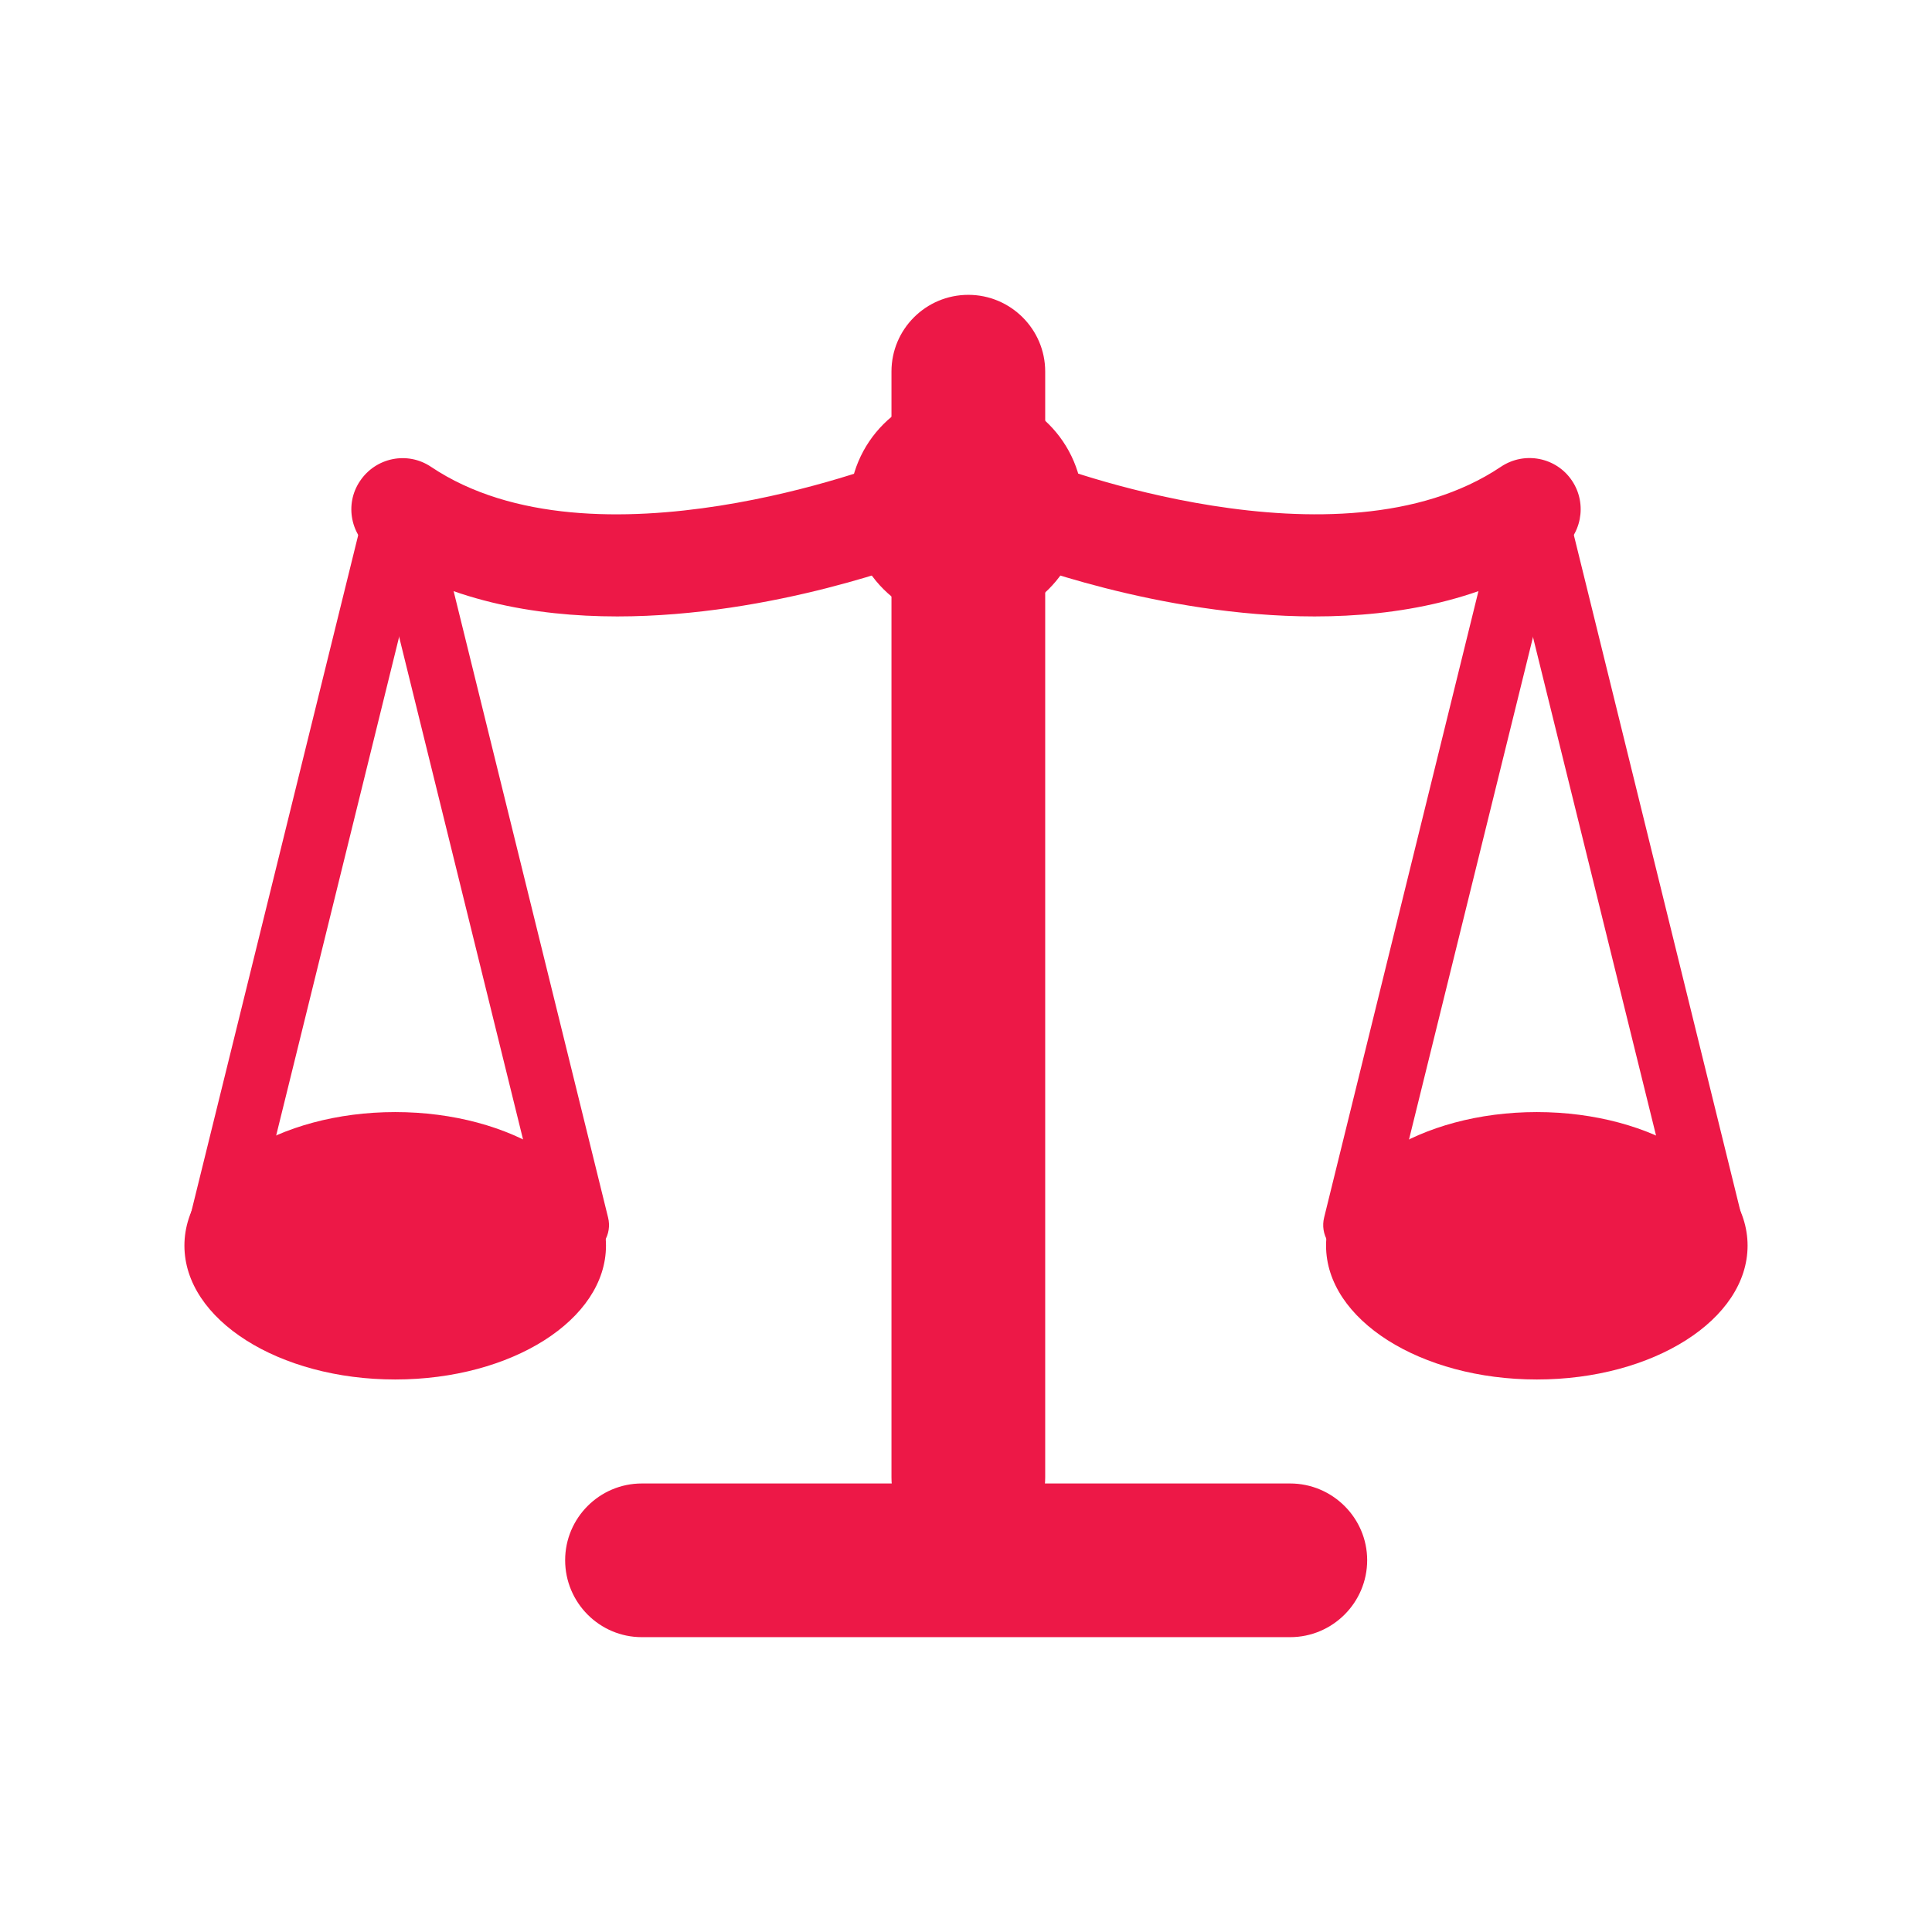 <?xml version="1.0" encoding="utf-8"?>
<!-- Generator: Adobe Illustrator 16.0.0, SVG Export Plug-In . SVG Version: 6.00 Build 0)  -->
<!DOCTYPE svg PUBLIC "-//W3C//DTD SVG 1.1//EN" "http://www.w3.org/Graphics/SVG/1.1/DTD/svg11.dtd">
<svg version="1.1" id="Layer_1" xmlns="http://www.w3.org/2000/svg" xmlns:xlink="http://www.w3.org/1999/xlink" x="0px" y="0px"
	 width="110px" height="110px" viewBox="0 0 110 110" enable-background="new 0 0 110 110" xml:space="preserve">
<g>
	<g>
		<path fill="#ED1847" d="M73.454,93.213H36.542c-2.411,0-4.365-1.967-4.365-4.383c0-2.4,1.954-4.367,4.365-4.367h36.912
			c2.417,0,4.387,1.967,4.387,4.367C77.841,91.247,75.871,93.213,73.454,93.213z"/>
	</g>
	<g>
		<path fill="#ED1847" d="M55.132,88.487c-2.419,0-4.375-1.947-4.375-4.367V21.152c0-2.407,1.956-4.365,4.375-4.365
			c2.411,0,4.377,1.958,4.377,4.365V84.12C59.51,86.542,57.543,88.487,55.132,88.487z"/>
	</g>
	<g>
		<g>
			<path fill="#ED1847" d="M55.002,35.491c3.664,0,6.658-2.973,6.658-6.646c0-3.668-2.994-6.648-6.658-6.648
				c-3.667,0-6.647,2.983-6.647,6.648C48.354,32.519,51.335,35.491,55.002,35.491"/>
		</g>
		<g>
			<path fill="#ED1847" d="M74.847,35.097c-8.896,0-17.063-3.181-17.585-3.388c-1.489-0.587-2.22-2.279-1.626-3.782
				c0.587-1.493,2.289-2.229,3.783-1.642c0.165,0.069,16.777,6.512,26.033,0.293c1.349-0.906,3.166-0.539,4.053,0.793
				c0.894,1.337,0.535,3.15-0.792,4.042C84.579,34.185,79.607,35.097,74.847,35.097z"/>
		</g>
		<g>
			<path fill="#ED1847" d="M35.147,35.097c-4.754,0-9.734-0.914-13.855-3.683c-1.328-0.888-1.694-2.703-0.793-4.029
				c0.897-1.34,2.705-1.706,4.042-0.806c9.27,6.22,25.89-0.224,26.057-0.281c1.494-0.598,3.188,0.138,3.781,1.631
				c0.585,1.503-0.146,3.195-1.636,3.782C52.222,31.916,44.051,35.097,35.147,35.097z"/>
		</g>
	</g>
	<g>
		<path fill="#ED1847" d="M77.157,71.569c-0.156,0-0.285-0.035-0.438-0.064c-0.973-0.246-1.572-1.223-1.326-2.195l10.025-40.692
			c0.245-0.981,1.221-1.577,2.194-1.336c0.994,0.246,1.574,1.234,1.345,2.207L78.915,70.178
			C78.718,70.999,77.963,71.569,77.157,71.569z"/>
	</g>
	<g>
		<path fill="#ED1847" d="M97.412,71.569c-0.812,0-1.562-0.568-1.76-1.392L85.606,29.484c-0.244-0.981,0.356-1.964,1.35-2.207
			c0.973-0.24,1.952,0.354,2.196,1.336l10.026,40.695c0.243,0.974-0.356,1.949-1.328,2.195
			C97.696,71.534,97.564,71.569,97.412,71.569z"/>
	</g>
	<g>
		<g>
			<path fill="#ED1847" d="M87.5,78.542c6.623,0,12-3.406,12-7.623c0-4.195-5.377-7.602-12-7.602c-6.624,0-12,3.405-12,7.602
				C75.5,75.135,80.876,78.542,87.5,78.542"/>
		</g>
	</g>
	<g>
		<path fill="#ED1847" d="M32.847,71.569c-0.82,0-1.563-0.568-1.76-1.392L21.054,29.484c-0.248-0.981,0.354-1.958,1.325-2.205
			c0.982-0.24,1.97,0.354,2.205,1.336L34.619,69.31c0.247,0.974-0.354,1.949-1.335,2.195C33.143,71.534,32.999,71.569,32.847,71.569
			z"/>
	</g>
	<g>
		<path fill="#ED1847" d="M12.589,71.569c-0.139,0-0.293-0.035-0.438-0.064c-0.971-0.246-1.57-1.223-1.337-2.195l10.037-40.692
			c0.247-0.981,1.236-1.577,2.206-1.336c0.972,0.246,1.571,1.234,1.337,2.207L14.361,70.178
			C14.15,70.999,13.41,71.569,12.589,71.569z"/>
	</g>
	<g>
		<g>
			<path fill="#ED1847" d="M22.501,78.542c-6.624,0-12.001-3.406-12.001-7.623c0-4.195,5.377-7.602,12.001-7.602
				c6.636,0,12.001,3.405,12.001,7.602C34.502,75.135,29.137,78.542,22.501,78.542"/>
		</g>
	</g>
</g>
</svg>

